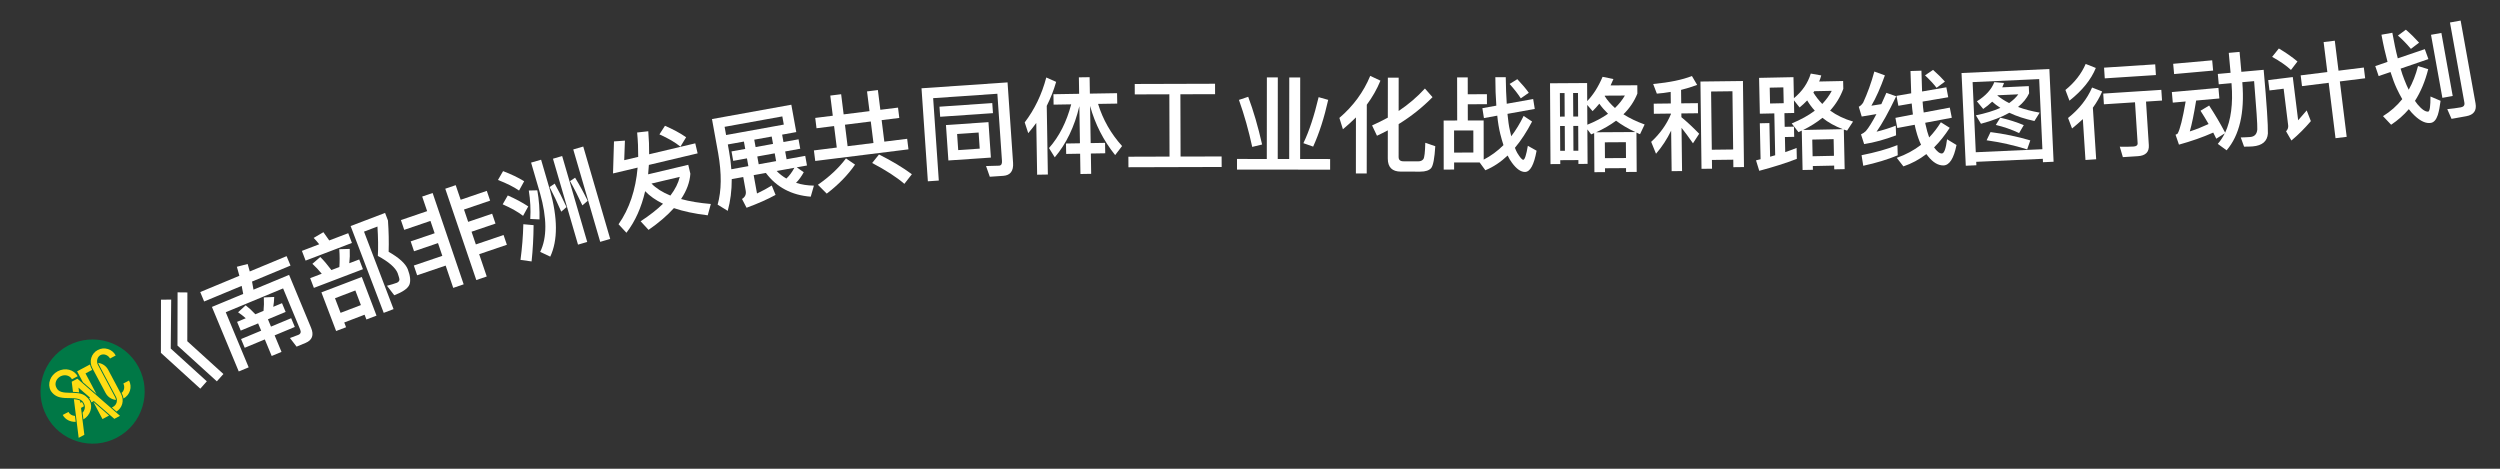 <svg width="96" height="18" viewBox="0 0 96 18" fill="none" xmlns="http://www.w3.org/2000/svg">
<rect x="0" y="0" width="96" height="18" fill="#333333" stroke="none"/>
<path d="M6.182 11.507L6.574 11.505L6.556 13.384L7.942 14.643L7.691 14.925L6.179 13.55L6.182 11.507ZM6.819 11.226L7.196 11.23L7.192 13.103L8.579 14.362L8.327 14.644L6.815 13.269L6.819 11.226Z" fill="white"/>
<path d="M7.689 11.215L9.192 10.59C9.161 10.473 9.126 10.358 9.096 10.244L9.51 10.137L9.591 10.424L11.005 9.836L11.156 10.198L9.678 10.812C9.696 10.918 9.718 11.021 9.734 11.123L11.101 10.555L11.945 12.586C12.062 12.867 11.991 13.061 11.732 13.169L11.389 13.311L11.134 12.98L11.456 12.859C11.545 12.822 11.568 12.752 11.528 12.656L10.871 11.075L8.669 11.99L9.549 14.106L9.168 14.264L8.138 11.786L9.339 11.287C9.321 11.182 9.299 11.078 9.28 10.978L7.839 11.577L7.689 11.215ZM9.434 11.724C9.555 11.817 9.679 11.93 9.806 12.068L10.12 11.937C10.137 11.77 10.14 11.6 10.131 11.421L10.53 11.403C10.526 11.539 10.514 11.665 10.493 11.782L10.829 11.642L10.969 11.978L10.289 12.261L10.406 12.542L11.181 12.219L11.321 12.555L10.546 12.878L10.81 13.513L10.433 13.67L10.169 13.034L9.397 13.355L9.257 13.019L10.029 12.698L9.912 12.418L9.244 12.695L9.104 12.359L9.437 12.221C9.34 12.135 9.244 12.059 9.142 11.992L9.434 11.724Z" fill="white"/>
<path d="M12.299 9.869C12.435 10.002 12.576 10.17 12.726 10.37L13.032 10.254C13.047 10.034 13.046 9.807 13.028 9.57L13.43 9.558C13.439 9.76 13.432 9.943 13.413 10.108L13.794 9.963L13.937 10.337L12.053 11.055L11.911 10.681L12.355 10.511C12.243 10.374 12.121 10.245 11.996 10.13L12.299 9.869ZM13.464 8.68L14.787 8.176L14.898 8.468C14.928 8.893 14.936 9.296 14.924 9.669C15.329 9.9 15.573 10.124 15.659 10.339C15.759 10.601 15.776 10.804 15.717 10.942C15.651 11.083 15.458 11.216 15.14 11.338L14.86 10.973C15.012 10.933 15.139 10.897 15.24 10.858C15.299 10.832 15.331 10.794 15.338 10.744C15.339 10.701 15.315 10.616 15.27 10.488C15.185 10.276 14.93 10.056 14.509 9.827C14.527 9.504 14.521 9.129 14.494 8.699L13.978 8.895L15.113 11.87L14.735 12.014L13.464 8.68ZM11.593 9.634L12.258 9.38C12.184 9.288 12.115 9.207 12.045 9.136L12.419 8.916C12.489 9.009 12.565 9.117 12.643 9.233L13.372 8.955L13.514 9.329L11.735 10.007L11.593 9.634ZM13.893 10.636L14.458 12.12L14.07 12.268L14 12.085L13.219 12.383L13.289 12.566L12.907 12.711L12.342 11.227L13.893 10.636ZM13.078 12.013L13.859 11.715L13.645 11.154L12.864 11.452L13.078 12.013Z" fill="white"/>
<path d="M16.212 7.548L16.613 7.411L17.805 10.918L17.404 11.055L17.113 10.199L16.018 10.571L15.891 10.196L16.985 9.824L16.819 9.335L15.899 9.648L15.77 9.269L16.69 8.957L16.529 8.483L15.522 8.826L15.395 8.451L16.402 8.108L16.212 7.548ZM17.098 7.247L17.499 7.11L17.69 7.671L18.693 7.329L18.821 7.704L17.817 8.046L17.978 8.519L18.898 8.206L19.027 8.585L18.107 8.898L18.273 9.386L19.337 9.024L19.464 9.399L18.4 9.761L18.691 10.617L18.29 10.754L17.098 7.247Z" fill="white"/>
<path d="M20.306 7.316L20.633 7.308C20.701 7.684 20.726 8.056 20.717 8.425L20.362 8.408C20.384 8.052 20.366 7.69 20.306 7.316ZM19.318 6.571C19.628 6.689 19.899 6.818 20.128 6.96L19.932 7.317C19.728 7.176 19.46 7.042 19.122 6.911L19.318 6.571ZM19.499 7.505C19.796 7.636 20.057 7.776 20.285 7.926L20.086 8.288C19.892 8.137 19.628 7.989 19.303 7.846L19.499 7.505ZM20.096 8.61L20.49 8.646C20.486 9.134 20.46 9.6 20.413 10.039L19.987 9.98C20.047 9.529 20.085 9.072 20.096 8.61ZM21.234 6.095L21.587 5.992L22.549 9.291L22.196 9.394L21.234 6.095ZM22.013 5.739L22.397 5.627L23.432 9.175L23.048 9.287L22.013 5.739ZM20.394 6.244L20.778 6.133L21.12 7.304C21.42 8.379 21.422 9.228 21.13 9.855L20.743 9.672C21.01 9.127 21.007 8.374 20.736 7.416L20.394 6.244ZM22.084 6.823C22.25 7.095 22.411 7.39 22.567 7.711L22.364 7.887C22.199 7.535 22.042 7.222 21.889 6.955L22.084 6.823ZM21.3 7.051C21.455 7.327 21.606 7.629 21.754 7.952L21.552 8.128C21.397 7.769 21.247 7.454 21.105 7.183L21.3 7.051Z" fill="white"/>
<path d="M23.54 6.66L23.577 5.43L23.997 5.4L23.97 6.151L24.507 6.024C24.509 5.723 24.497 5.409 24.466 5.088L24.894 5.04C24.919 5.35 24.93 5.643 24.927 5.924L26.698 5.504L26.789 5.889L24.917 6.333C24.906 6.459 24.897 6.576 24.888 6.694L26.429 6.328L26.51 6.671C26.489 6.996 26.368 7.321 26.153 7.643C26.483 7.734 26.863 7.796 27.296 7.833L27.177 8.268C26.673 8.207 26.24 8.116 25.878 7.992C25.624 8.274 25.3 8.553 24.904 8.827L24.6 8.497C24.945 8.271 25.233 8.046 25.46 7.824C25.176 7.686 24.949 7.526 24.774 7.341C24.631 7.967 24.391 8.501 24.055 8.938L23.752 8.612C24.166 8.02 24.41 7.296 24.485 6.436L23.54 6.66ZM25.017 7.049C25.196 7.233 25.438 7.385 25.743 7.51C25.928 7.269 26.048 7.027 26.103 6.792L25.017 7.049ZM25.535 4.83C25.847 4.966 26.12 5.111 26.347 5.271L26.128 5.631C25.929 5.468 25.661 5.31 25.322 5.16L25.535 4.83Z" fill="white"/>
<path d="M28.09 5.814L28.617 5.719L28.566 5.436L27.948 5.547L27.996 5.815C28.039 6.051 28.068 6.278 28.083 6.499L28.737 6.38L28.683 6.081L28.155 6.177L28.09 5.814ZM28.099 6.878C28.101 7.316 28.048 7.72 27.945 8.097L27.557 7.858C27.708 7.322 27.715 6.667 27.579 5.891L27.34 4.572L30.387 4.021L30.577 5.072L30.034 5.17L30.085 5.454L30.664 5.349L30.729 5.711L30.151 5.816L30.205 6.115L30.921 5.985L30.988 6.355L30.595 6.426L30.864 6.613C30.779 6.771 30.681 6.907 30.568 7.021C30.775 7.089 31.005 7.124 31.254 7.128L31.132 7.553C30.398 7.495 29.823 7.192 29.41 6.641L28.941 6.725L29.069 7.43C29.286 7.326 29.475 7.226 29.636 7.124L29.782 7.484C29.475 7.653 29.102 7.818 28.668 7.978L28.493 7.64C28.61 7.57 28.66 7.463 28.636 7.329L28.54 6.798L28.099 6.878ZM29.823 6.566C29.938 6.683 30.061 6.779 30.197 6.856C30.312 6.75 30.413 6.614 30.504 6.443L29.823 6.566ZM29.633 5.243L28.963 5.364L29.015 5.647L29.684 5.526L29.633 5.243ZM29.134 6.308L29.803 6.187L29.749 5.888L29.08 6.009L29.134 6.308ZM30.041 4.47L27.825 4.87L27.882 5.185L30.098 4.784L30.041 4.47Z" fill="white"/>
<path d="M31.305 4.528L31.979 4.444L31.883 3.67L32.3 3.618L32.396 4.392L33.389 4.268L33.294 3.51L33.711 3.458L33.805 4.216L34.484 4.132L34.533 4.529L33.855 4.613L33.958 5.439L34.835 5.33L34.885 5.735L31.305 6.181L31.254 5.776L32.132 5.666L32.029 4.841L31.354 4.925L31.305 4.528ZM32.548 5.614L33.541 5.491L33.438 4.665L32.446 4.789L32.548 5.614ZM32.486 6.082L32.834 6.321C32.554 6.726 32.189 7.098 31.747 7.435L31.407 7.095C31.848 6.79 32.209 6.451 32.486 6.082ZM33.753 5.932C34.243 6.177 34.666 6.431 35.016 6.69L34.728 7.06C34.43 6.803 34.017 6.536 33.491 6.259L33.753 5.932Z" fill="white"/>
<path d="M38.527 6.752L38.008 6.787L37.864 6.376L38.364 6.362C38.444 6.357 38.484 6.298 38.476 6.186L38.299 3.6L35.833 3.769L36.05 6.933L35.63 6.962L35.386 3.39L38.69 3.164L38.902 6.253C38.923 6.564 38.798 6.733 38.527 6.752ZM36.076 4.097L38.103 3.958L38.13 4.345L36.102 4.484L36.076 4.097ZM36.325 4.802L37.957 4.69L38.05 6.051L36.418 6.162L36.325 4.802ZM37.621 5.707L37.579 5.089L36.753 5.145L36.795 5.764L37.621 5.707Z" fill="white"/>
<path d="M39.793 4.721C39.696 4.855 39.594 4.984 39.484 5.114L39.349 4.7C39.725 4.206 40.004 3.634 40.177 2.975L40.556 3.144C40.465 3.466 40.342 3.772 40.195 4.066L40.238 6.702L39.826 6.709L39.793 4.721ZM40.452 3.618L41.439 3.602L41.429 2.97L41.841 2.964L41.851 3.595L42.895 3.578L42.902 3.978L42.166 3.99C42.352 4.595 42.66 5.134 43.088 5.608L42.822 5.956C42.373 5.395 42.05 4.764 41.859 4.067L41.882 5.495L42.434 5.486L42.441 5.886L41.889 5.895L41.901 6.675L41.489 6.682L41.477 5.902L40.941 5.911L40.934 5.511L41.47 5.502L41.447 4.078C41.26 4.869 40.943 5.522 40.503 6.042L40.281 5.685C40.674 5.243 40.957 4.682 41.134 4.007L40.458 4.018L40.452 3.618Z" fill="white"/>
<path d="M44.903 3.621L43.575 3.625L43.574 3.225L46.658 3.216L46.659 3.616L45.327 3.62L45.334 6.012L46.91 6.008L46.912 6.412L43.332 6.422L43.33 6.018L44.91 6.013L44.903 3.621Z" fill="white"/>
<path d="M48.648 2.973L49.068 2.973L49.065 6.105L49.505 6.106L49.508 2.974L49.928 2.974L49.925 6.106L51.077 6.107L51.077 6.515L47.501 6.512L47.501 6.104L48.645 6.105L48.648 2.973ZM50.635 3.731L51.003 3.835C50.85 4.519 50.658 5.119 50.425 5.63L50.05 5.498C50.274 5.034 50.466 4.443 50.635 3.731ZM47.931 3.717C48.13 4.249 48.31 4.861 48.465 5.549L48.085 5.641C47.95 5.017 47.782 4.416 47.575 3.836L47.931 3.717Z" fill="white"/>
<path d="M52.617 2.913L53.009 3.098C52.877 3.421 52.701 3.729 52.485 4.021L52.482 6.661L52.066 6.661L52.068 4.509C51.912 4.665 51.744 4.816 51.568 4.964L51.432 4.528C51.965 4.073 52.361 3.533 52.617 2.913ZM54.538 6.591L53.794 6.59C53.458 6.59 53.291 6.422 53.291 6.09L53.292 5.006C53.156 5.078 53.016 5.146 52.876 5.213L52.688 4.817C52.9 4.721 53.1 4.622 53.292 4.518L53.294 2.982L53.709 2.982L53.708 4.262C54.089 4.006 54.425 3.719 54.717 3.399L55.009 3.731C54.624 4.123 54.192 4.467 53.708 4.766L53.707 6.03C53.707 6.138 53.767 6.194 53.891 6.194L54.467 6.195C54.555 6.195 54.619 6.163 54.659 6.107C54.699 6.047 54.723 5.839 54.731 5.483L55.115 5.615C55.087 6.075 55.035 6.355 54.959 6.451C54.882 6.543 54.742 6.591 54.538 6.591Z" fill="white"/>
<path d="M55.953 2.971L56.361 2.971L56.362 3.619L57.098 3.618L57.099 4.002L56.363 4.003L56.364 4.627L56.972 4.626L56.974 6.13C57.254 5.985 57.505 5.801 57.733 5.573C57.689 5.437 57.648 5.293 57.608 5.133C57.56 4.933 57.52 4.705 57.495 4.441L56.983 4.534L56.923 4.154L57.459 4.057C57.434 3.729 57.422 3.365 57.421 2.965L57.821 2.965C57.826 3.349 57.838 3.688 57.859 3.984L58.874 3.803L58.935 4.183L57.887 4.372C57.912 4.628 57.94 4.84 57.98 5.008C57.996 5.088 58.016 5.164 58.032 5.232C58.208 5 58.368 4.74 58.507 4.452L58.832 4.667C58.628 5.059 58.409 5.396 58.173 5.676C58.201 5.752 58.233 5.82 58.265 5.876C58.37 6.048 58.446 6.136 58.494 6.136C58.55 6.135 58.609 5.955 58.669 5.599L59.005 5.787C58.906 6.331 58.758 6.603 58.558 6.603C58.398 6.604 58.23 6.484 58.058 6.248C57.998 6.168 57.942 6.076 57.894 5.972C57.626 6.225 57.342 6.413 57.038 6.538L56.818 6.238L55.838 6.239L55.838 6.511L55.438 6.512L55.436 4.628L55.956 4.627L55.953 2.971ZM55.837 5.859L56.577 5.858L56.576 5.01L55.836 5.011L55.837 5.859ZM58.265 3.04C58.454 3.24 58.602 3.415 58.706 3.563L58.398 3.776C58.294 3.612 58.15 3.428 57.969 3.224L58.265 3.04Z" fill="white"/>
<path d="M62.792 5.07C62.511 4.936 62.266 4.793 62.057 4.635C61.834 4.8 61.579 4.949 61.292 5.079L62.792 5.07ZM61.216 5.112C61.176 5.128 61.136 5.144 61.101 5.16L60.955 4.969L60.963 6.293L60.611 6.295L60.61 6.147L59.914 6.151L59.915 6.299L59.539 6.302L59.521 3.198L60.945 3.189L60.949 3.881C61.176 3.648 61.374 3.339 61.539 2.95L61.956 3.035C61.916 3.119 61.881 3.2 61.846 3.28L62.873 3.274L62.875 3.594C62.757 3.89 62.579 4.156 62.34 4.389C62.577 4.54 62.85 4.67 63.154 4.78L62.977 5.153C62.928 5.133 62.88 5.114 62.84 5.09L62.849 6.602L62.441 6.604L62.44 6.456L61.632 6.461L61.633 6.609L61.225 6.612L61.216 5.112ZM60.95 4.029L60.954 4.789C61.258 4.667 61.525 4.526 61.748 4.368C61.619 4.241 61.506 4.114 61.414 3.982C61.33 4.087 61.243 4.179 61.155 4.268L60.95 4.029ZM62.015 4.147C62.17 3.998 62.297 3.837 62.396 3.669L61.628 3.673C61.624 3.681 61.62 3.685 61.62 3.689C61.725 3.857 61.858 4.008 62.015 4.147ZM61.63 6.073L62.438 6.068L62.434 5.46L61.626 5.465L61.63 6.073ZM60.608 5.787L60.603 4.835L60.415 4.836L60.42 5.788L60.608 5.787ZM60.6 4.475L60.595 3.571L60.407 3.572L60.413 4.476L60.6 4.475ZM60.079 3.574L59.899 3.575L59.904 4.479L60.084 4.478L60.079 3.574ZM59.907 4.839L59.912 5.791L60.092 5.79L60.087 4.838L59.907 4.839Z" fill="white"/>
<path d="M66.929 3.111L66.969 6.415L66.561 6.42L66.558 6.132L65.738 6.142L65.742 6.478L65.338 6.483L65.297 3.131L66.929 3.111ZM65.733 5.75L66.553 5.74L66.526 3.504L65.706 3.514L65.733 5.75ZM63.503 3.981L64.159 3.973L64.154 3.529C63.978 3.56 63.798 3.582 63.623 3.596L63.482 3.226C64.105 3.166 64.604 3.064 64.97 2.919L65.171 3.261C64.967 3.335 64.76 3.402 64.553 3.452L64.559 3.968L65.199 3.961L65.204 4.349L64.564 4.356L64.566 4.5C64.792 4.686 65.019 4.899 65.249 5.136L65.01 5.503C64.839 5.257 64.692 5.059 64.571 4.908L64.591 6.568L64.191 6.573L64.172 5.017C64.016 5.339 63.824 5.634 63.591 5.904L63.405 5.447C63.749 5.13 64.001 4.775 64.164 4.381L64.164 4.361L63.508 4.369L63.503 3.981Z" fill="white"/>
<path d="M67.549 2.99L68.869 2.963L68.886 3.77C69.208 3.508 69.422 3.191 69.534 2.825L69.936 2.896C69.913 2.977 69.887 3.058 69.857 3.13L70.776 3.111L70.783 3.411C70.669 3.721 70.499 4.001 70.276 4.246C70.528 4.429 70.823 4.57 71.157 4.668L70.928 5.016C70.884 5.001 70.843 4.99 70.803 4.975L70.835 6.495L70.435 6.503L70.432 6.359L69.612 6.376L69.615 6.52L69.219 6.528L69.188 5.016C69.14 5.037 69.1 5.058 69.061 5.075L68.802 4.74C69.147 4.597 69.444 4.435 69.688 4.25C69.577 4.128 69.479 3.998 69.396 3.856C69.302 3.954 69.207 4.044 69.105 4.126L68.888 3.854L68.897 4.338L68.522 4.346L68.532 4.87L68.888 4.863L68.897 5.255L68.541 5.262L68.553 5.842C68.704 5.791 68.85 5.736 68.989 5.681L68.998 6.101C68.581 6.261 68.1 6.415 67.555 6.559L67.431 6.157C67.491 6.14 67.55 6.127 67.606 6.114L67.577 4.734L67.945 4.726L67.972 6.018L68.167 5.962L68.134 4.354L67.578 4.366L67.549 2.99ZM69.633 3.555C69.733 3.713 69.844 3.859 69.975 3.992C70.123 3.833 70.248 3.666 70.34 3.488L69.668 3.502L69.633 3.555ZM70.763 4.96C70.464 4.846 70.201 4.703 69.982 4.524C69.769 4.696 69.52 4.854 69.243 4.991L70.763 4.96ZM68.494 3.963L68.481 3.355L67.957 3.366L67.97 3.974L68.494 3.963ZM69.604 6L70.424 5.983L70.411 5.343L69.591 5.36L69.604 6Z" fill="white"/>
<path d="M72.861 5.572L72.873 5.964C72.486 6.125 72.046 6.258 71.549 6.366L71.484 5.96C72.009 5.855 72.47 5.729 72.861 5.572ZM71.975 2.747L72.38 2.894C72.211 3.368 72.039 3.757 71.861 4.059L72.243 3.999C72.302 3.861 72.37 3.719 72.437 3.565L72.814 3.697C72.521 4.31 72.267 4.763 72.06 5.057C72.302 4.998 72.548 4.922 72.797 4.826L72.809 5.198C72.378 5.36 71.969 5.473 71.583 5.533L71.463 5.16C71.534 5.126 71.597 5.084 71.647 5.035C71.755 4.911 71.892 4.691 72.055 4.381L71.49 4.475L71.377 4.099C71.441 4.069 71.495 4.015 71.545 3.941C71.713 3.576 71.857 3.179 71.975 2.747ZM74.74 3.352L74.812 3.734L73.828 3.901C73.837 4.049 73.85 4.188 73.87 4.32L74.872 4.132L74.949 4.522L73.93 4.714C73.931 4.742 73.936 4.77 73.945 4.798C73.983 4.977 74.028 5.135 74.08 5.278C74.247 5.104 74.397 4.907 74.53 4.695L74.869 4.908C74.682 5.198 74.482 5.449 74.268 5.66C74.381 5.816 74.48 5.897 74.568 5.894C74.656 5.892 74.722 5.709 74.767 5.348L75.13 5.568C75.026 6.084 74.862 6.345 74.63 6.353C74.422 6.355 74.227 6.237 74.039 6.003C74.014 5.972 73.989 5.945 73.972 5.917C73.699 6.126 73.404 6.284 73.091 6.389L72.836 6.061C73.185 5.938 73.496 5.772 73.769 5.56C73.692 5.398 73.63 5.22 73.58 5.029C73.558 4.95 73.539 4.871 73.525 4.791L72.856 4.916L72.784 4.526L73.456 4.397C73.436 4.261 73.423 4.118 73.41 3.974L72.897 4.062L72.825 3.681L73.39 3.583L73.363 2.727L73.783 2.714L73.808 3.513L74.74 3.352ZM74.23 2.684C74.424 2.857 74.577 3.009 74.685 3.133L74.364 3.372C74.255 3.227 74.106 3.068 73.921 2.893L74.23 2.684Z" fill="white"/>
<path d="M76.581 3.155L76.954 3.186C76.933 3.243 76.912 3.3 76.886 3.354L77.905 3.307L77.918 3.583C77.83 3.775 77.686 3.95 77.493 4.107C77.741 4.2 78.017 4.271 78.324 4.325L78.122 4.647C77.754 4.567 77.433 4.462 77.159 4.33C76.866 4.496 76.504 4.636 76.069 4.752L75.874 4.429C76.243 4.352 76.555 4.258 76.814 4.142C76.698 4.067 76.591 3.988 76.499 3.904C76.395 4.005 76.279 4.098 76.155 4.184L75.913 3.89C76.248 3.683 76.473 3.436 76.581 3.155ZM77.15 3.958C77.297 3.855 77.416 3.742 77.503 3.622L76.708 3.658C76.704 3.662 76.7 3.666 76.7 3.67C76.833 3.776 76.982 3.874 77.15 3.958ZM76.436 5.072C76.963 5.14 77.473 5.245 77.964 5.391L77.843 5.736C77.34 5.579 76.822 5.463 76.286 5.387L76.436 5.072ZM76.811 4.518C77.139 4.595 77.439 4.69 77.713 4.805L77.534 5.11C77.24 4.971 76.943 4.869 76.639 4.798L76.811 4.518ZM78.696 2.65L78.858 6.211L78.45 6.229L78.444 6.098L75.887 6.214L75.893 6.346L75.486 6.364L75.323 2.804L78.696 2.65ZM75.87 5.846L78.428 5.73L78.305 3.037L75.748 3.153L75.87 5.846Z" fill="white"/>
<path d="M80.796 2.598L82.76 2.471L82.787 2.882L80.823 3.009L80.796 2.598ZM80.764 3.594L82.995 3.45L83.022 3.861L82.407 3.901L82.515 5.573C82.532 5.837 82.392 5.978 82.097 5.997L81.518 6.034L81.4 5.633C81.585 5.637 81.761 5.638 81.929 5.627C82.037 5.62 82.09 5.577 82.085 5.497L81.984 3.928L80.79 4.005L80.764 3.594ZM80.09 2.455L80.48 2.61C80.297 3.059 79.959 3.477 79.467 3.866L79.312 3.455C79.67 3.163 79.929 2.83 80.09 2.455ZM80.336 3.361L80.723 3.512C80.632 3.726 80.513 3.935 80.366 4.136L80.493 6.116L80.082 6.143L79.981 4.574C79.853 4.694 79.712 4.816 79.567 4.933L79.413 4.53C79.84 4.19 80.148 3.798 80.336 3.361Z" fill="white"/>
<path d="M83.45 2.45L84.948 2.316L84.984 2.71L83.486 2.844L83.45 2.45ZM83.399 3.535L85.188 3.375L85.224 3.781L84.332 3.861C84.246 4.391 84.165 4.783 84.088 5.047C84.334 4.969 84.575 4.871 84.81 4.762C84.705 4.579 84.602 4.411 84.499 4.252L84.831 4.053C85.035 4.364 85.243 4.711 85.446 5.095C85.671 4.609 85.752 3.983 85.692 3.225L85.689 3.193L85.2 3.237L85.164 2.839L85.654 2.795L85.585 2.03L86 1.993L86.068 2.758L86.925 2.681C87.042 3.996 87.095 4.811 87.087 5.125C87.066 5.424 86.872 5.59 86.505 5.622C86.441 5.628 86.333 5.63 86.173 5.632L86.045 5.278C86.185 5.273 86.305 5.271 86.409 5.261C86.576 5.247 86.664 5.15 86.68 4.972C86.688 4.791 86.644 4.172 86.558 3.116L86.104 3.156L86.107 3.188C86.197 4.333 85.997 5.194 85.502 5.772L85.163 5.525C85.269 5.404 85.357 5.267 85.432 5.12L85.105 5.326C85.065 5.241 85.026 5.164 84.988 5.091C84.582 5.272 84.142 5.424 83.672 5.554L83.541 5.173C83.58 5.157 83.607 5.143 83.622 5.129C83.712 4.969 83.816 4.558 83.929 3.897L83.435 3.941L83.399 3.535Z" fill="white"/>
<path d="M88.346 2.894L89.37 2.767L89.227 1.616L89.656 1.563L89.799 2.714L90.771 2.593L90.822 3.006L89.85 3.127L90.113 5.254L89.684 5.307L89.421 3.18L88.397 3.307L88.346 2.894ZM87.508 1.861C87.782 2.024 88.021 2.192 88.223 2.361L87.973 2.686C87.8 2.522 87.557 2.355 87.25 2.183L87.508 1.861ZM87.099 3.076L88.043 2.959L88.249 4.619C88.352 4.505 88.461 4.379 88.577 4.24L88.737 4.651C88.508 4.921 88.261 5.169 87.99 5.396L87.785 5.043C87.85 4.974 87.876 4.899 87.866 4.815L87.692 3.406L87.148 3.473L87.099 3.076Z" fill="white"/>
<path d="M93.351 1.336L93.749 1.265L94.184 3.686L93.787 3.757L93.351 1.336ZM94.706 4.462L94.139 4.564L93.975 4.191C94.162 4.173 94.337 4.15 94.499 4.121C94.605 4.102 94.651 4.041 94.632 3.938L94.079 0.864L94.488 0.79L95.061 3.971C95.11 4.247 94.99 4.411 94.706 4.462ZM93.113 1.887L93.251 2.269L92.183 2.636C92.228 2.794 92.278 2.94 92.33 3.068C92.383 3.205 92.438 3.333 92.495 3.445C92.649 3.173 92.766 2.872 92.852 2.536L93.243 2.656C93.127 3.12 92.957 3.525 92.735 3.873C92.768 3.924 92.8 3.967 92.832 4.006C93.002 4.207 93.141 4.3 93.248 4.285C93.305 4.263 93.331 4.071 93.33 3.705L93.718 3.871C93.691 4.083 93.659 4.264 93.612 4.415C93.552 4.596 93.464 4.697 93.35 4.718C93.161 4.752 92.949 4.656 92.718 4.437C92.641 4.366 92.569 4.285 92.499 4.192C92.301 4.423 92.073 4.622 91.819 4.79L91.507 4.46C91.796 4.282 92.041 4.063 92.247 3.807C92.176 3.681 92.103 3.548 92.036 3.402C91.95 3.218 91.871 3.005 91.796 2.766L91.34 2.921L91.21 2.538L91.681 2.376C91.597 2.066 91.518 1.719 91.448 1.333L91.866 1.258C91.931 1.62 91.998 1.949 92.075 2.24L93.113 1.887ZM92.385 1.14C92.558 1.288 92.726 1.453 92.893 1.638L92.579 1.877C92.418 1.687 92.253 1.513 92.08 1.366L92.385 1.14Z" fill="white"/>
<path d="M4.495 16.802C5.47 16.284 5.84 15.073 5.322 14.097C4.803 13.122 3.592 12.752 2.617 13.27C1.642 13.789 1.271 15 1.79 15.975C2.309 16.951 3.52 17.321 4.495 16.802Z" fill="#007846"/>
<path d="M4.25 14.932L4.25 14.932L3.761 14.013C3.693 13.885 3.73 13.704 3.858 13.636C3.986 13.567 4.157 13.638 4.225 13.767L4.443 13.651C4.412 13.591 4.369 13.539 4.317 13.496C4.266 13.454 4.206 13.422 4.142 13.402C4.078 13.383 4.011 13.376 3.944 13.382C3.877 13.389 3.813 13.408 3.754 13.44C3.694 13.471 3.642 13.514 3.599 13.566C3.557 13.617 3.525 13.677 3.505 13.741C3.486 13.805 3.479 13.872 3.486 13.939C3.492 14.005 3.512 14.07 3.543 14.129L4.054 15.09C4.093 15.164 4.15 15.227 4.219 15.274C4.288 15.32 4.368 15.349 4.451 15.358C4.449 15.323 4.439 15.289 4.423 15.258L4.25 14.932Z" fill="#FFDC14"/>
<path d="M4.667 15.087L4.684 15.12C4.714 15.177 4.734 15.238 4.742 15.302C4.742 15.301 4.743 15.301 4.743 15.301C4.863 15.238 4.952 15.129 4.991 15C5.031 14.871 5.018 14.731 4.954 14.612L4.736 14.727C4.799 14.846 4.773 15.009 4.667 15.087Z" fill="#FFDC14"/>
<path d="M2.627 15.818L2.409 15.934C2.505 16.113 2.701 16.208 2.907 16.197L2.879 15.971C2.773 15.965 2.677 15.912 2.627 15.818Z" fill="#FFDC14"/>
<path d="M2.164 14.882C2.085 14.733 2.155 14.541 2.32 14.453C2.486 14.365 2.684 14.415 2.763 14.564L2.981 14.448C2.844 14.191 2.502 14.105 2.216 14.257C1.93 14.409 1.81 14.741 1.946 14.998C1.986 15.064 2.038 15.121 2.1 15.166C2.163 15.211 2.234 15.242 2.309 15.258C2.555 15.316 2.805 15.255 3.029 15.324C3.123 15.354 3.188 15.411 3.226 15.5C3.286 15.613 3.26 15.75 3.171 15.848L3.203 16.105C3.467 15.947 3.575 15.631 3.444 15.384C3.405 15.318 3.353 15.26 3.291 15.213C2.974 14.944 2.32 15.245 2.164 14.882Z" fill="#FFDC14"/>
<path d="M2.972 14.542L2.754 14.658L2.802 15.048C2.881 15.049 2.959 15.055 3.037 15.067L3.014 14.885L3.458 15.272L3.422 15.29C3.442 15.315 3.46 15.34 3.477 15.367C3.49 15.393 3.502 15.421 3.511 15.45L3.605 15.4L4.391 16.084L4.608 15.968L2.972 14.542Z" fill="#FFDC14"/>
<path d="M3.193 15.515L3.192 15.514C3.181 15.486 3.165 15.46 3.145 15.438L3.087 15.469L3.076 15.383C3.058 15.373 3.038 15.365 3.019 15.359C2.959 15.342 2.898 15.332 2.837 15.328L3.021 16.812L3.239 16.697L3.111 15.663L3.22 15.604C3.217 15.574 3.208 15.544 3.194 15.517L3.193 15.515Z" fill="#FFDC14"/>
<path d="M3.593 15.448L3.935 16.092L4.188 15.957L3.6 15.444L3.593 15.448Z" fill="#FFDC14"/>
<path d="M3.99 14.366L3.99 14.366L4.456 15.241C4.473 15.274 4.484 15.31 4.488 15.347C4.491 15.385 4.487 15.422 4.477 15.458C4.466 15.493 4.448 15.527 4.424 15.556C4.4 15.584 4.371 15.608 4.338 15.626L4.296 15.648L4.474 15.803C4.583 15.735 4.661 15.628 4.694 15.505C4.727 15.381 4.712 15.25 4.652 15.137L4.153 14.199C4.115 14.128 4.06 14.066 3.994 14.02C3.928 13.975 3.851 13.945 3.771 13.935C3.776 13.956 3.784 13.977 3.794 13.996L3.99 14.366Z" fill="#FFDC14"/>
<path d="M3.457 13.995L2.961 14.259L3.184 14.678L3.704 15.132L3.283 14.339L3.54 14.203L3.511 14.147C3.485 14.099 3.467 14.048 3.457 13.995Z" fill="#FFDC14"/>
</svg>
